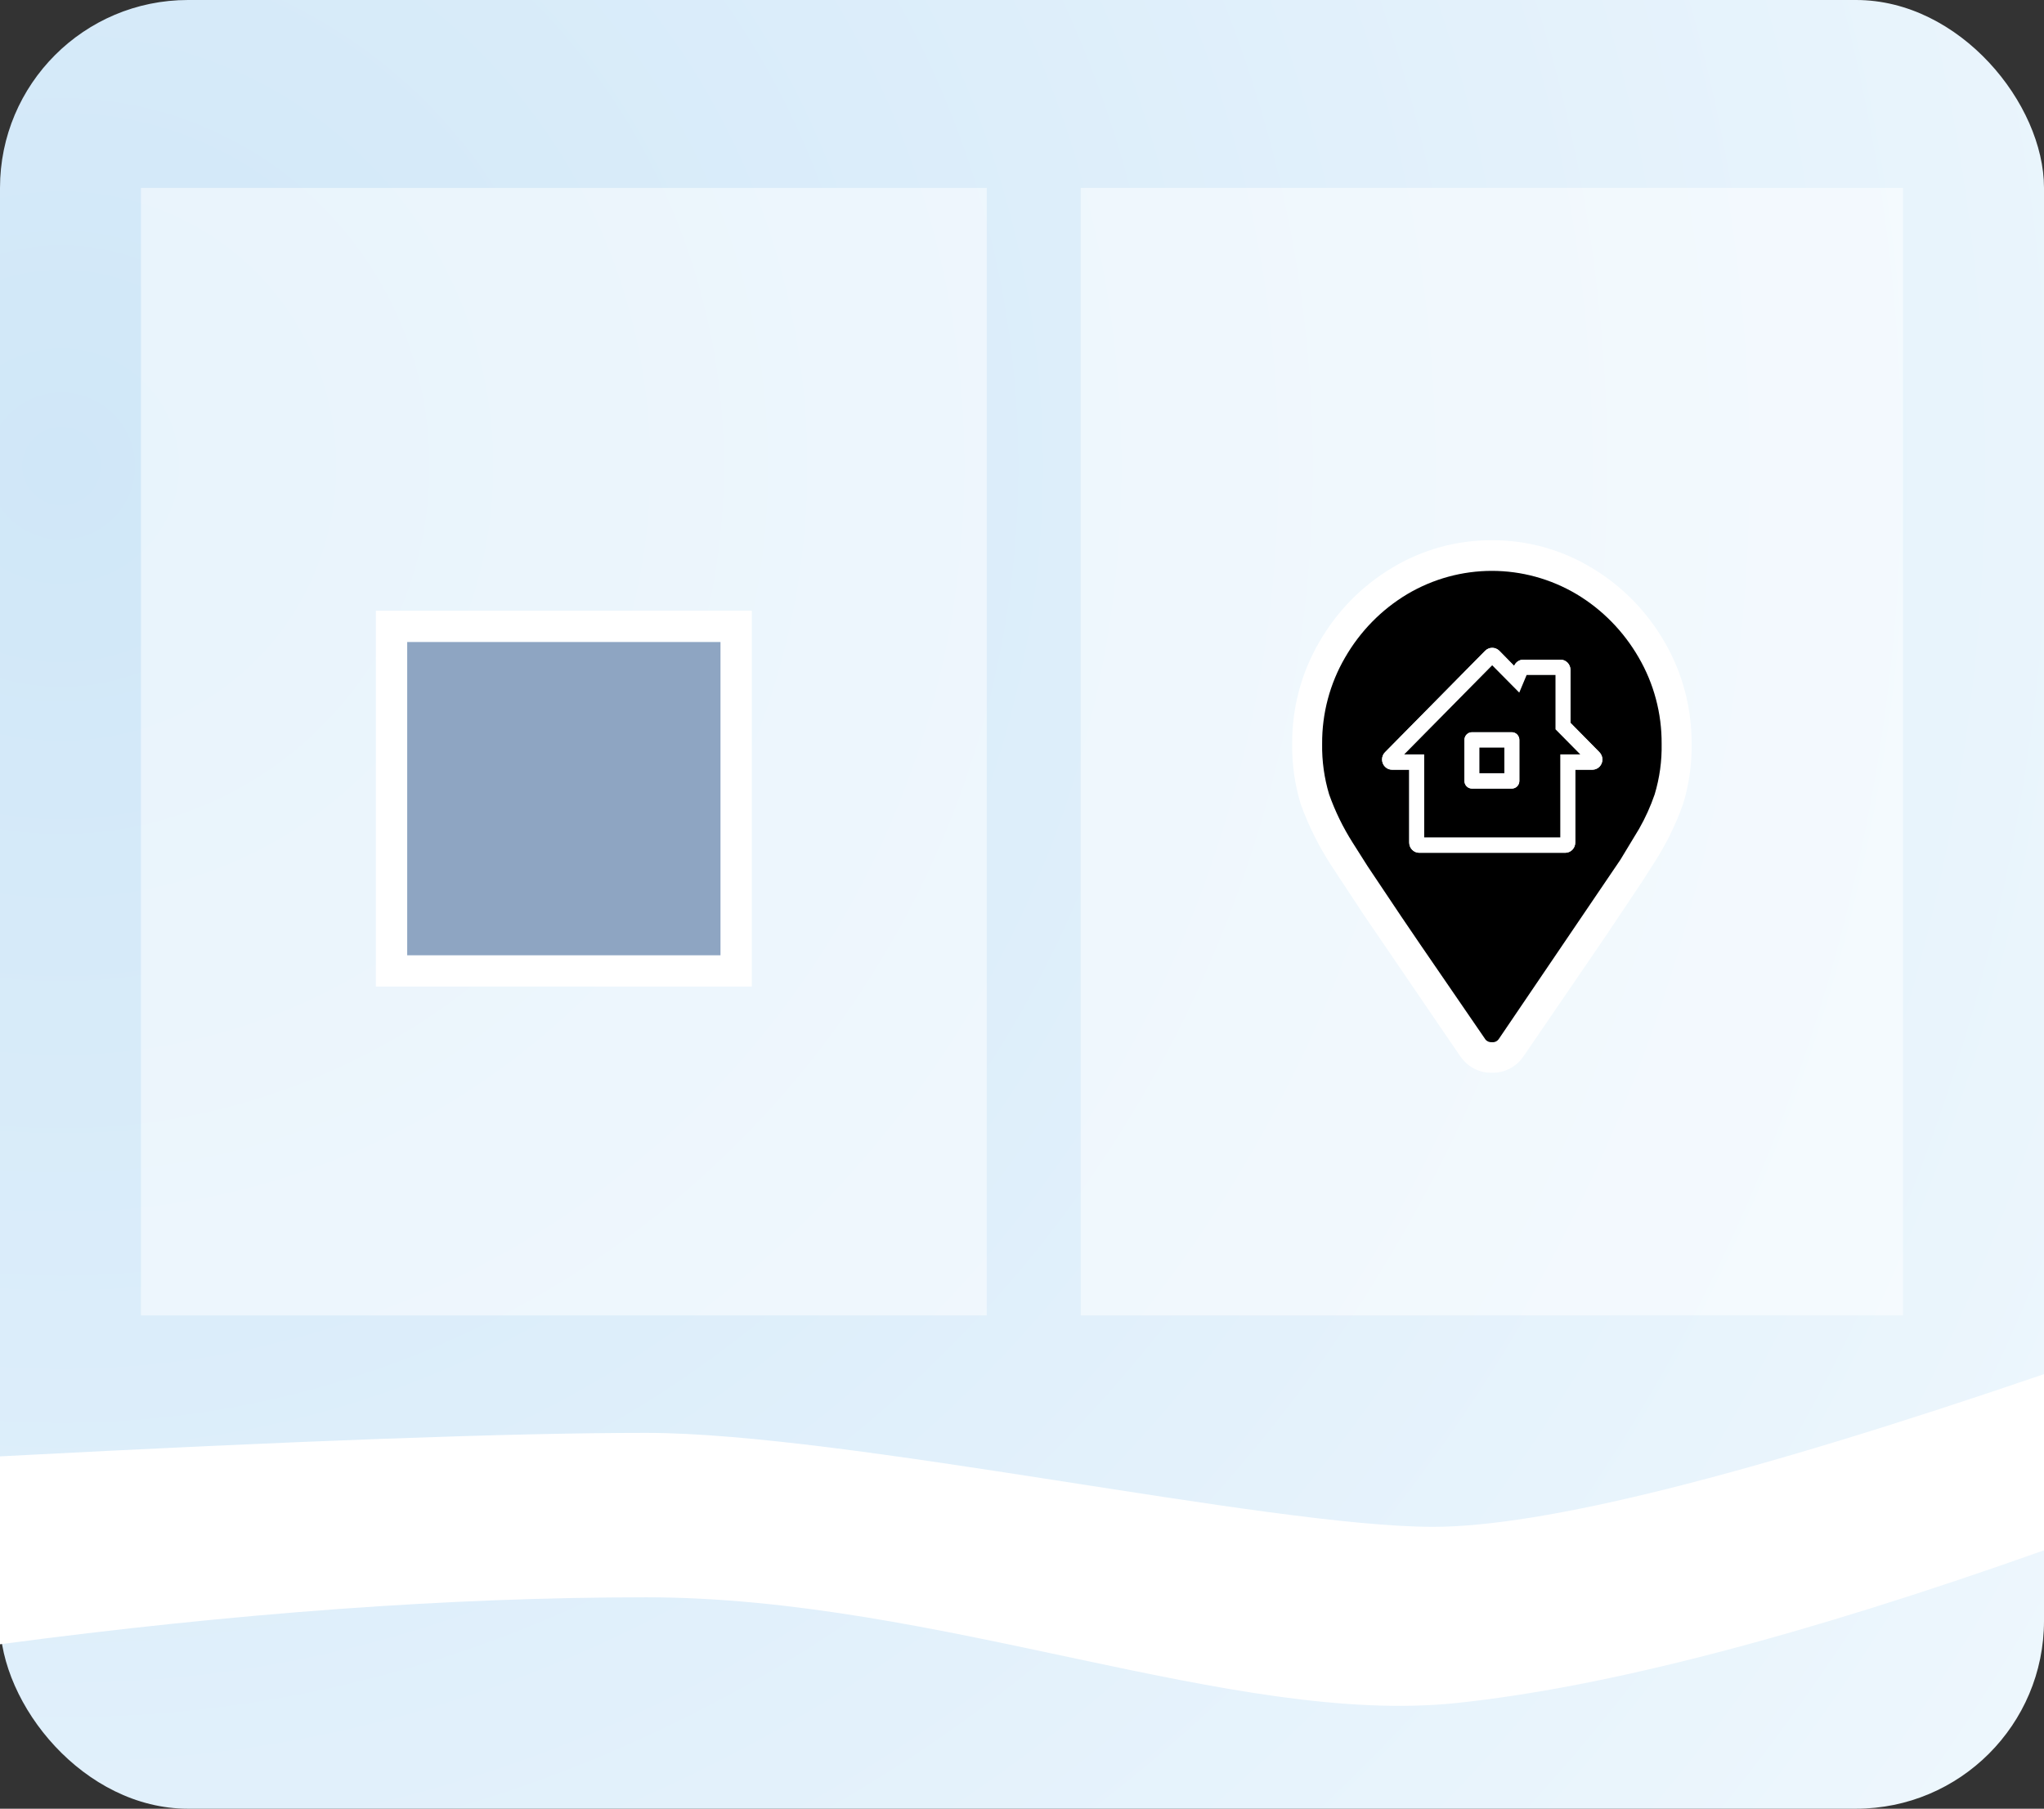 <?xml version="1.0" encoding="UTF-8"?>
<svg width="87px" height="77px" viewBox="0 0 87 77" version="1.1" xmlns="http://www.w3.org/2000/svg" xmlns:xlink="http://www.w3.org/1999/xlink">
    <rect x="0" y="0" width="87" height="77" fill="#333333" stroke="none"/>
    <title>Map Views/Elements/Prospecting Line</title>
    <defs>
        <radialGradient cx="1.948%" cy="25.536%" fx="1.948%" fy="25.536%" r="132.907%" gradientTransform="translate(0.019,0.255),scale(0.885,1),rotate(33.907),translate(-0.019,-0.255)" id="radialGradient-1">
            <stop stop-color="#D0E7F8" offset="0%"></stop>
            <stop stop-color="#EEF7FD" offset="100%"></stop>
        </radialGradient>
    </defs>
    <g id="Tabs" stroke="none" stroke-width="1" fill="none" fill-rule="evenodd">
        <g id="Prop-Details---Map/Location" transform="translate(-352, -2086)">
            <g id="Map-Shortcuts" transform="translate(328, 1813)">
                <g id="Group" transform="translate(24, 273)">
                    <rect id="Rectangle" fill="url(#radialGradient-1)" x="0" y="0" width="87" height="77" rx="8"></rect>
                    <rect id="Rectangle" fill-opacity="0.5" fill="#FFFFFF" x="6" y="8" width="36" height="48"></rect>
                    <rect id="Rectangle-Copy-3" fill-opacity="0.5" fill="#FFFFFF" x="46" y="8" width="35" height="48"></rect>
                    <path d="M0,62 L0,70 C10.019,68.667 19.186,68 27.5,68 C39.971,68 52.5,73.5 62,72.5 C68.333,71.833 76.667,69.667 87,66 L87,58.5 C74.333,62.833 65.667,65 61,65 C54,65 36,61 27.5,61 C21.833,61 12.667,61.333 0,62 Z" id="Path-3" fill="#FFFFFF"></path>
                    <g transform="translate(15.999, 26)" id="Pin-/-Off-Close-Withdr_Exp_Cancel-Copy">
                        <path d="M16,0 L16,16 L0,16 L0,0 L16,0 Z M14.667,1.333 L1.333,1.333 L1.333,14.667 L14.667,14.667 L14.667,1.333 Z" id="Outline" fill="#FFFFFF"></path>
                        <polygon id="Color" fill="#8EA5C2" points="14.667 1.333 14.667 14.667 1.333 14.667 1.333 1.333"></polygon>
                    </g>
                    <g transform="translate(55, 23)" fill-rule="nonzero" id="Pin/subject-property">
                        <g id="subject-property">
                            <g id="Outline">
                                <path d="M15.848,4.328 C15.096,3.024 14.031,1.939 12.754,1.177 C11.466,0.397 9.996,-0.009 8.5,-0 C7.004,-0.009 5.534,0.398 4.246,1.177 C2.97,1.939 1.906,3.024 1.156,4.328 C0.39,5.638 -0.01,7.138 -3.25043811e-16,8.666 C-0.012,9.533 0.11,10.396 0.361,11.224 C0.706,12.183 1.164,13.095 1.726,13.94 L3.064,15.971 L7.161,21.978 L7.221,22.056 C7.529,22.456 8.004,22.682 8.5,22.667 C9.033,22.683 9.538,22.422 9.843,21.974 L12.661,17.854 L13.443,16.704 L14.892,14.537 L15.423,13.705 C15.922,12.93 16.33,12.097 16.639,11.224 C16.892,10.397 17.014,9.533 17,8.666 C17.01,7.139 16.611,5.639 15.848,4.328 Z M8.071,21.407 L8.033,21.355 C8.045,21.374 8.059,21.391 8.075,21.407 L8.071,21.407 Z M15.428,10.819 C15.254,11.326 15.033,11.815 14.769,12.279 L13.97,13.6 L8.797,21.228 C8.731,21.328 8.617,21.381 8.5,21.368 C8.402,21.376 8.306,21.339 8.236,21.267 L5.461,17.222 L4.641,16.015 L3.209,13.875 L2.571,12.868 C2.164,12.226 1.828,11.539 1.573,10.819 C1.364,10.122 1.263,9.395 1.275,8.666 C1.267,7.372 1.605,6.101 2.252,4.991 C2.894,3.877 3.803,2.95 4.892,2.297 C7.124,0.972 9.876,0.972 12.108,2.297 C13.197,2.95 14.106,3.877 14.748,4.991 C15.395,6.101 15.733,7.372 15.725,8.666 C15.739,9.395 15.638,10.122 15.428,10.819 L15.428,10.819 Z" id="Shape" fill="#FFFFFF"></path>
                                <path d="M14.748,4.991 C14.106,3.877 13.197,2.95 12.108,2.297 C9.876,0.972 7.124,0.972 4.892,2.297 C3.803,2.95 2.894,3.877 2.252,4.991 C1.605,6.101 1.267,7.372 1.275,8.666 C1.263,9.395 1.364,10.122 1.573,10.819 C1.828,11.539 2.164,12.226 2.571,12.868 L3.209,13.875 L4.641,16.015 L5.461,17.222 L8.236,21.267 C8.306,21.339 8.402,21.376 8.5,21.368 C8.617,21.381 8.731,21.328 8.797,21.228 L13.97,13.6 L14.769,12.279 C15.033,11.815 15.254,11.326 15.428,10.819 C15.638,10.122 15.739,9.395 15.725,8.666 C15.733,7.372 15.395,6.101 14.748,4.991 Z M13.082,9.638 C13.002,9.72 12.893,9.767 12.78,9.768 L12.049,9.768 L12.049,12.868 C12.049,12.983 12.004,13.095 11.925,13.176 C11.845,13.258 11.737,13.304 11.624,13.304 L5.406,13.304 C5.293,13.304 5.185,13.258 5.105,13.176 C5.025,13.095 4.981,12.983 4.981,12.868 L4.981,9.768 L4.25,9.768 C4.016,9.768 3.826,9.573 3.825,9.333 C3.825,9.216 3.871,9.104 3.953,9.023 L8.215,4.703 C8.382,4.538 8.647,4.538 8.815,4.703 L9.448,5.348 C9.514,5.187 9.668,5.083 9.839,5.083 L11.42,5.083 C11.654,5.083 11.844,5.278 11.845,5.518 L11.845,7.772 L13.077,9.023 C13.157,9.104 13.203,9.214 13.204,9.329 C13.204,9.445 13.161,9.556 13.082,9.638 Z" id="Shape" fill="#000000"></path>
                            </g>
                            <g id="Combined-Shape" transform="translate(3.825, 4.359)">
                                <path d="M9.252,4.664 L8.02,3.413 L8.02,1.159 C8.019,0.919 7.829,0.724 7.595,0.724 L6.014,0.724 C5.843,0.724 5.689,0.828 5.623,0.989 L4.989,0.344 C4.822,0.179 4.557,0.179 4.39,0.344 L0.128,4.664 C0.046,4.745 -0,4.857 -2.52137705e-06,4.974 C0.001,5.214 0.191,5.409 0.425,5.409 L1.156,5.409 L1.156,8.509 C1.156,8.624 1.2,8.736 1.28,8.817 C1.36,8.899 1.468,8.945 1.581,8.945 L7.799,8.945 C7.912,8.945 8.02,8.899 8.1,8.817 C8.179,8.736 8.224,8.624 8.224,8.509 L8.224,5.409 L8.955,5.409 C9.068,5.408 9.177,5.361 9.257,5.279 C9.336,5.197 9.379,5.086 9.379,4.971 C9.378,4.855 9.332,4.745 9.252,4.664 L9.252,4.664 Z M7.586,4.756 L7.586,8.291 L1.794,8.291 L1.794,4.756 L0.944,4.756 L4.688,0.963 L5.84,2.127 L6.154,1.377 L7.382,1.377 L7.382,3.688 L8.436,4.756 L7.586,4.756 Z" id="Shape" fill="#FFFFFF"></path>
                                <path d="M7.382,3.688 L7.382,1.377 L6.154,1.377 L5.84,2.127 L4.688,0.963 L0.944,4.756 L1.794,4.756 L1.794,8.291 L7.586,8.291 L7.586,4.756 L8.436,4.756 L7.382,3.688 Z M5.844,5.885 C5.845,5.972 5.811,6.055 5.751,6.117 C5.691,6.178 5.61,6.212 5.525,6.212 L3.825,6.212 C3.74,6.212 3.659,6.177 3.599,6.116 C3.54,6.055 3.506,5.971 3.506,5.885 L3.506,4.141 C3.508,3.961 3.649,3.815 3.825,3.814 L5.525,3.814 C5.61,3.814 5.691,3.848 5.751,3.91 C5.81,3.971 5.844,4.054 5.844,4.141 L5.844,5.885 Z" id="Shape" fill="#000000"></path>
                                <path d="M5.525,3.814 L3.825,3.814 C3.649,3.815 3.508,3.961 3.506,4.141 L3.506,5.885 C3.506,5.971 3.54,6.055 3.599,6.116 C3.659,6.177 3.74,6.212 3.825,6.212 L5.525,6.212 C5.61,6.212 5.691,6.178 5.751,6.117 C5.811,6.055 5.845,5.972 5.844,5.885 L5.844,4.141 C5.844,4.054 5.81,3.971 5.751,3.91 C5.691,3.848 5.61,3.814 5.525,3.814 Z M5.206,5.558 L4.144,5.558 L4.144,4.468 L5.206,4.468 L5.206,5.558 Z" id="Shape" fill="#FFFFFF"></path>
                                <rect id="Rectangle" fill="#000000" x="4.144" y="4.468" width="1.062" height="1.09"></rect>
                            </g>
                        </g>
                    </g>
                </g>
            </g>
        </g>
    </g>
</svg>